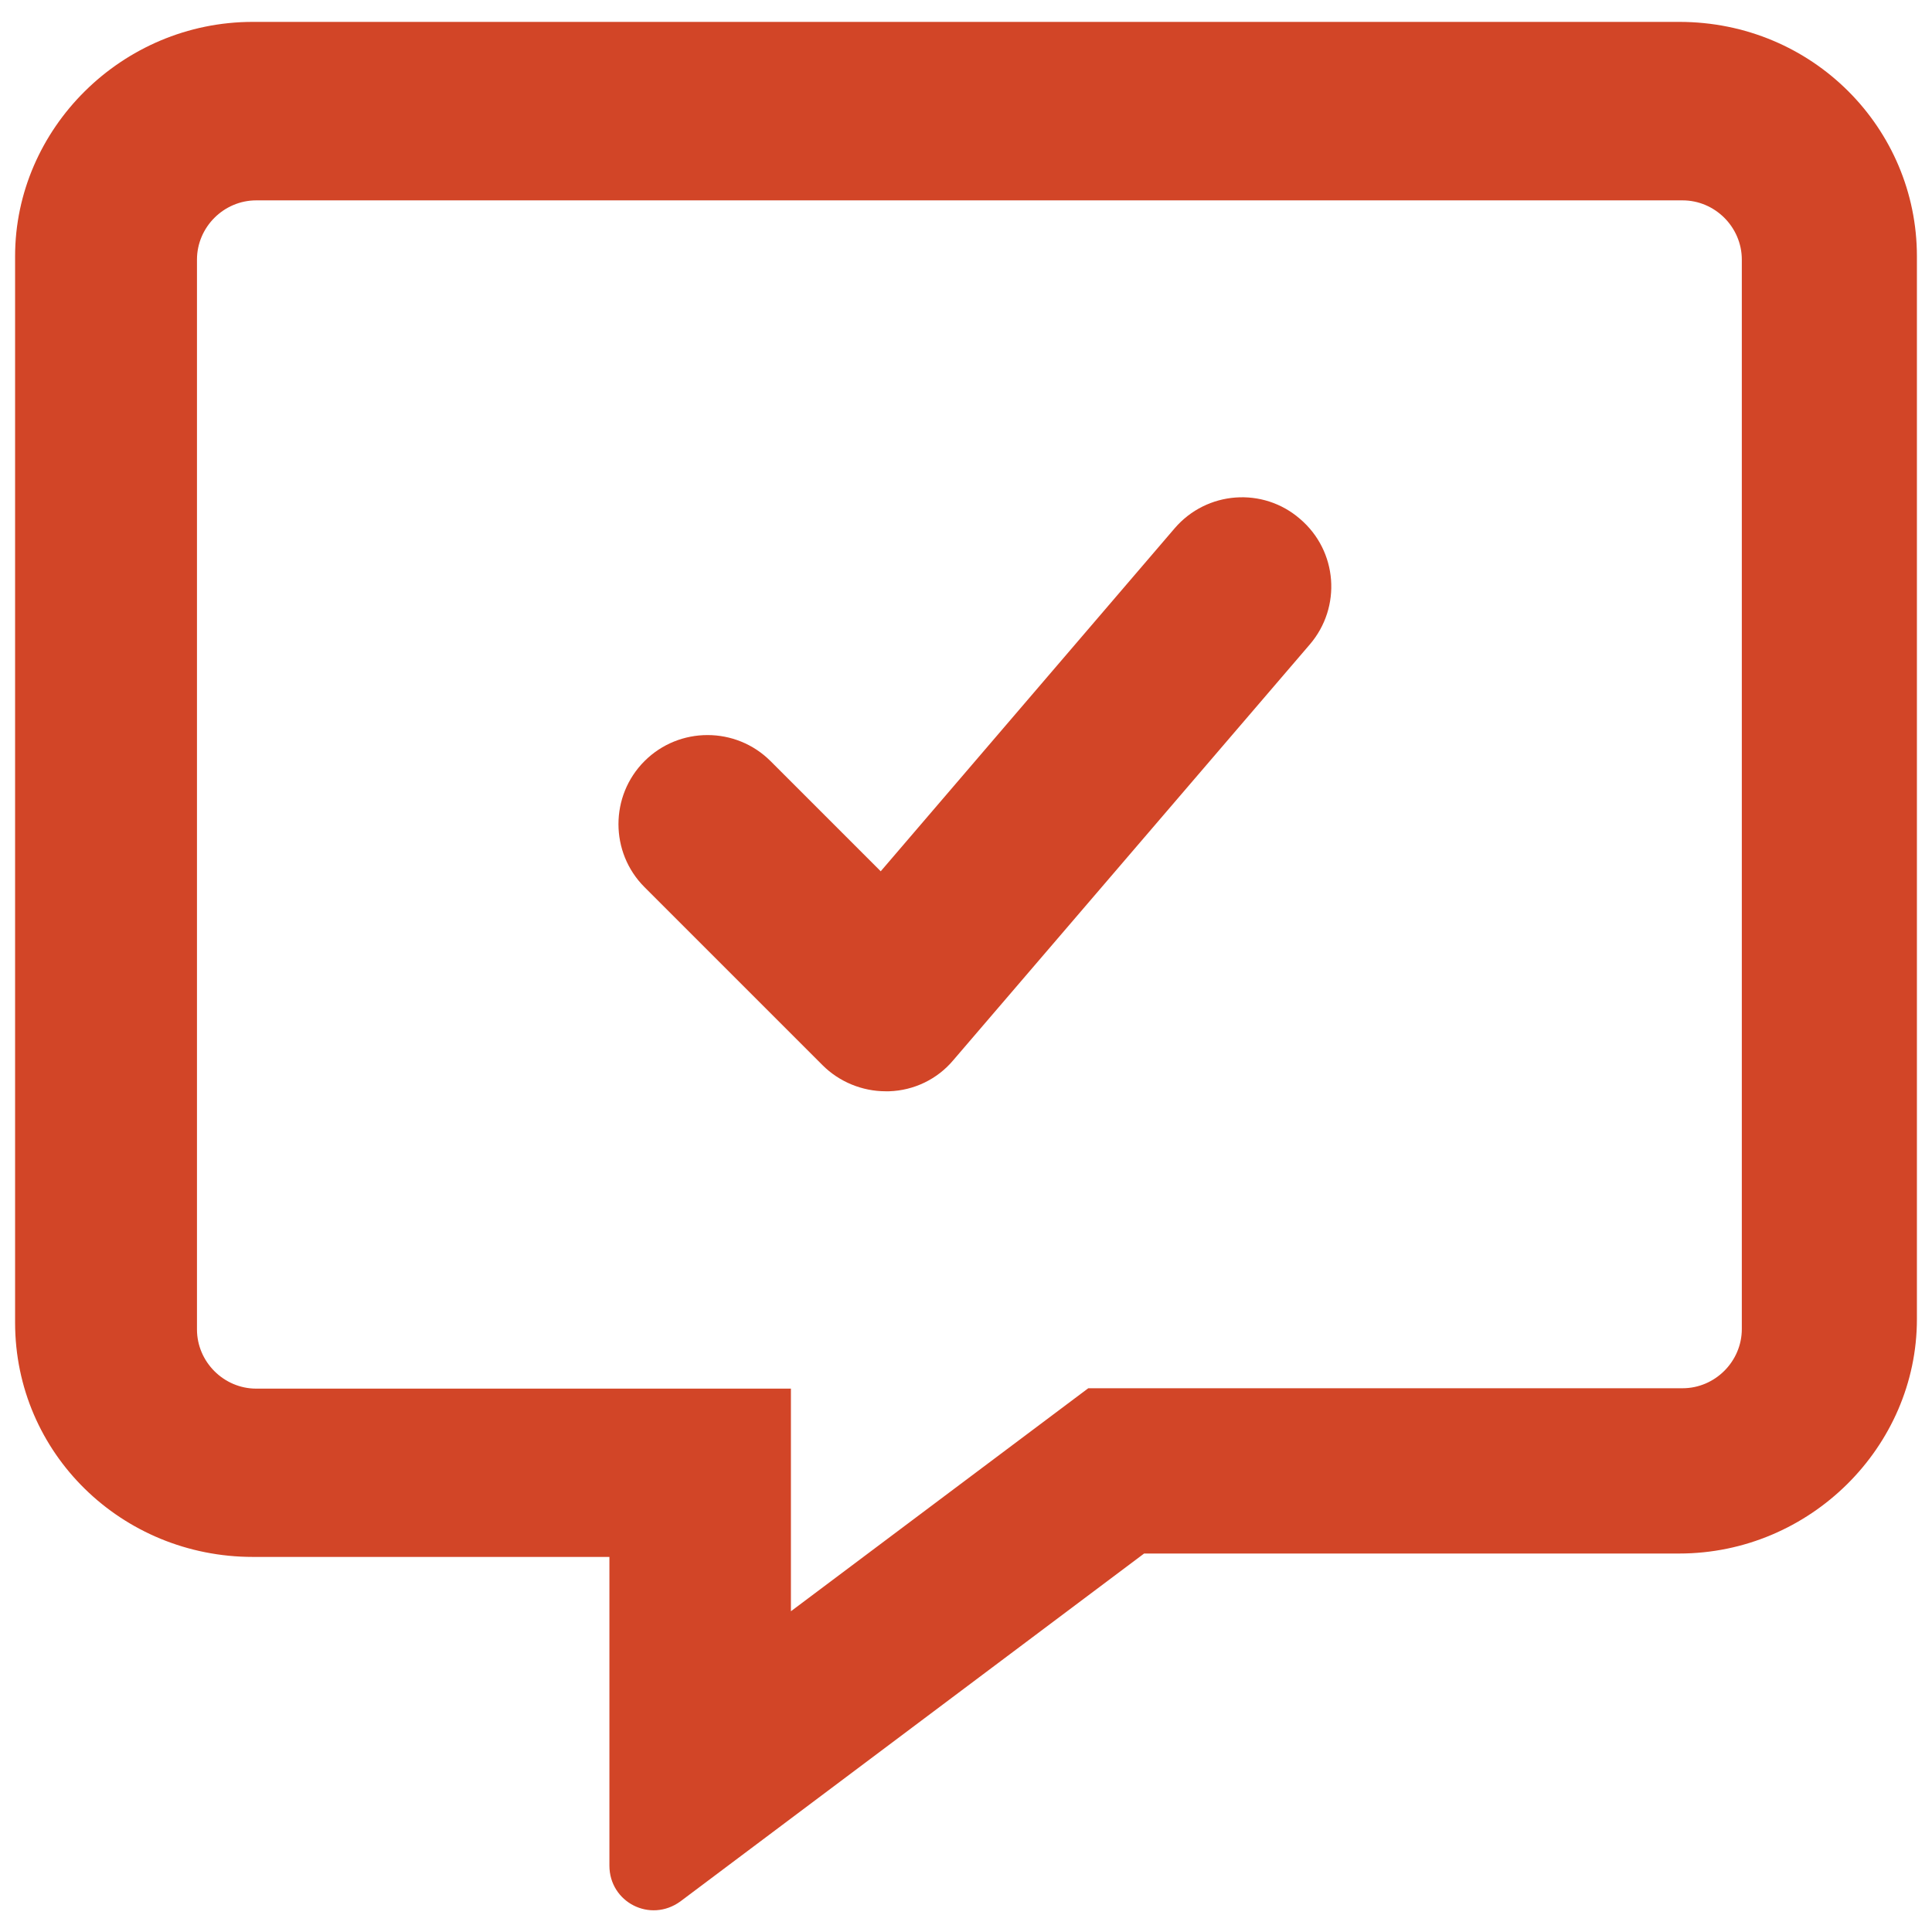 <?xml version="1.0" encoding="utf-8"?>
<!-- Generator: Adobe Illustrator 26.4.1, SVG Export Plug-In . SVG Version: 6.00 Build 0)  -->
<svg version="1.1" id="Layer_1" xmlns="http://www.w3.org/2000/svg" xmlns:xlink="http://www.w3.org/1999/xlink" x="0px" y="0px"
	 viewBox="0 0 512 512" style="enable-background:new 0 0 512 512;" xml:space="preserve">
<style type="text/css">
	.st0{fill:#D24527;}
</style>
<path class="st0" d="M311.3,140l-77.9,90.9l-29.2-29.2c-9.2-9.2-24.2-9.2-33.4,0c-9.2,9.2-9.2,24.2,0,33.4l47.2,47.2
	c4.4,4.4,10.5,6.9,16.7,6.9c0.3,0,0.6,0,0.9,0c6.6-0.2,12.8-3.2,17-8.2l94.5-110.2c8.5-9.9,7.4-24.8-2.6-33.3
	C334.7,129,319.8,130.1,311.3,140z M445,5.8H67C32.3,5.8,4,34.1,4,67.9v282.6c0,34.7,28.3,62.1,63,62.1h94.5v81.8
	c0,9.7,10.8,15.3,18.8,9.5l122.9-92.2H445c34.7,0,63-28.3,63-62.1V67.9C508,34.1,480.5,5.8,445,5.8z M461.6,352.2
	c0,8.6-7.1,15.7-15.7,15.7H288.4L209.6,427V368H67.9c-8.6,0-15.7-7.1-15.7-15.7V68.8c0-8.6,7.1-15.7,15.7-15.7h378
	c8.6,0,15.7,7.1,15.7,15.7V352.2z"/>
</svg>
